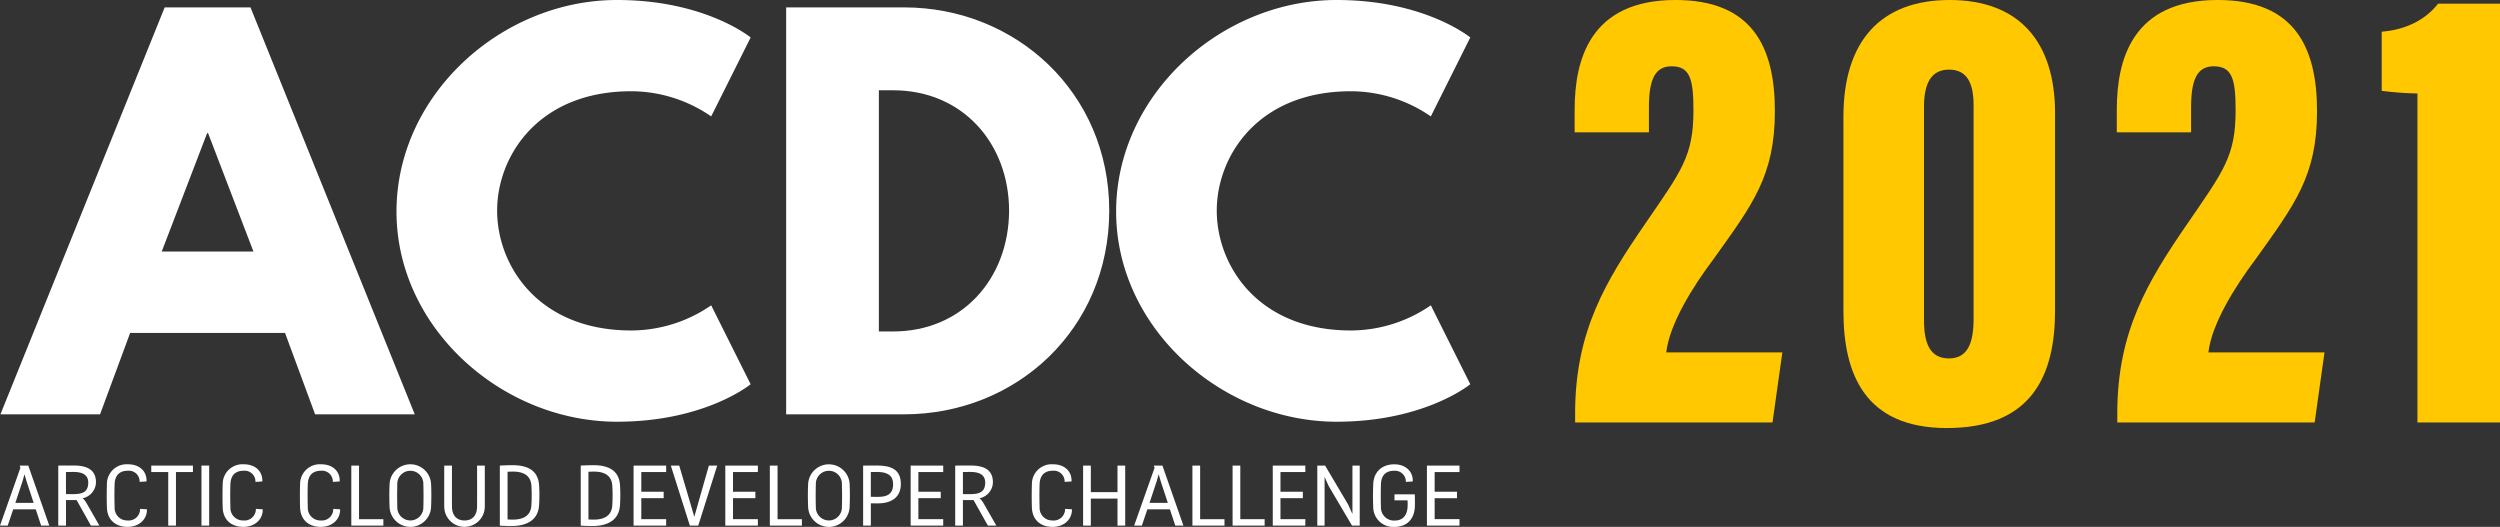 <svg xmlns="http://www.w3.org/2000/svg" width="641.416" height="135.184" viewBox="0 0 641.416 135.184">
  <rect x="0" y="0" width="641.416" height="135.184" fill="#333333" stroke="none"/>
  <g id="Grupo_1158" data-name="Grupo 1158" transform="translate(-660 -193.563)">
    <g id="Grupo_389" data-name="Grupo 389" transform="translate(267 524)">
      <g id="Grupo_387" data-name="Grupo 387" transform="translate(393.11 -330.437)">
        <path id="Trazado_16922" data-name="Trazado 16922" d="M1253.119,645.842h-25.564l-7.717-20.879H1180.1l-7.72,20.879h-25.561l42.141-104.4h22.019ZM1200.1,573.709h-.253L1188.2,604.081h23.538Z" transform="translate(-1146.819 -539.542)" fill="#fff"/>
        <path id="Trazado_16923" data-name="Trazado 16923" d="M1258.858,619.187l10.123,20.246s-11.642,9.62-34.294,9.62c-29.485,0-56.568-24.044-56.568-53.91,0-29.992,26.956-54.289,56.568-54.289,22.652,0,34.294,9.616,34.294,9.616l-10.123,20.249a36.258,36.258,0,0,0-20.5-6.454c-23.917,0-34.42,16.7-34.42,30.625,0,14.045,10.5,30.752,34.42,30.752A36.257,36.257,0,0,0,1258.858,619.187Z" transform="translate(-1076.501 -540.854)" fill="#fff"/>
        <path id="Trazado_16924" data-name="Trazado 16924" d="M1239.157,541.438c28.6,0,52.646,21.768,52.646,52.14,0,30.5-23.921,52.264-52.646,52.264h-30.245v-104.4Zm-2.782,83.145c17.59,0,29.612-13.415,29.739-30.878,0-17.463-12.022-31-29.739-31H1232.7v61.883Z" transform="translate(-1007.322 -539.542)" fill="#fff"/>
        <path id="Trazado_16925" data-name="Trazado 16925" d="M1315.728,619.187l10.123,20.246s-11.642,9.62-34.294,9.62c-29.485,0-56.568-24.044-56.568-53.91,0-29.992,26.956-54.289,56.568-54.289,22.652,0,34.294,9.616,34.294,9.616l-10.123,20.249a36.259,36.259,0,0,0-20.5-6.454c-23.917,0-34.42,16.7-34.42,30.625,0,14.045,10.5,30.752,34.42,30.752A36.259,36.259,0,0,0,1315.728,619.187Z" transform="translate(-948.738 -540.854)" fill="#fff"/>
      </g>
      <g id="Grupo_388" data-name="Grupo 388" transform="translate(393 -211.31)">
        <path id="Trazado_16926" data-name="Trazado 16926" d="M1155.956,588.866h-5.785l-1.406,4.178h-1.98l5.233-14.824-.175-.571h2.2l5.386,15.4h-2.088Zm-5.233-1.649h4.7l-1.847-5.607-.507-1.74-.5,1.782Z" transform="translate(-1146.785 -577.318)" fill="#fff"/>
        <path id="Trazado_16927" data-name="Trazado 16927" d="M1161.066,581.954a4.273,4.273,0,0,1-3.432,4.087v.046s.351.065,1.078,1.321l3.233,5.649h-2.178L1156.1,586.5h-2.727v6.555h-1.981v-15.4s2.2-.019,3.916-.019C1158.624,577.643,1161.066,578.61,1161.066,581.954Zm-5.74-2.662c-1.058,0-1.958.023-1.958.023v5.649s.594.023,1.428.023c2.289,0,4.289-.179,4.289-2.967C1159.086,580.234,1157.9,579.292,1155.326,579.292Z" transform="translate(-1136.444 -577.331)" fill="#fff"/>
        <path id="Trazado_16928" data-name="Trazado 16928" d="M1163.665,582.056a2.761,2.761,0,0,0-3.032-2.857c-2.114,0-3.3,1.162-3.386,3.428-.068,1.782-.068,3.828,0,6a3.2,3.2,0,0,0,3.3,3.324,2.916,2.916,0,0,0,3.23-2.971l1.76.11c.068,2.438-1.87,4.51-4.99,4.51-2.993,0-5.168-1.74-5.279-4.951-.065-1.714-.065-4.331,0-6.026a5.061,5.061,0,0,1,5.409-5.081c3.123,0,4.883,1.961,4.75,4.4Z" transform="translate(-1127.839 -577.547)" fill="#fff"/>
        <path id="Trazado_16929" data-name="Trazado 16929" d="M1163.093,579.3h-4.354v-1.653h10.688V579.3h-4.354v13.743h-1.98Z" transform="translate(-1119.929 -577.318)" fill="#fff"/>
        <path id="Trazado_16930" data-name="Trazado 16930" d="M1164.683,593.044h-1.977v-15.4h1.977Z" transform="translate(-1111.017 -577.318)" fill="#fff"/>
        <path id="Trazado_16931" data-name="Trazado 16931" d="M1172.82,582.056a2.764,2.764,0,0,0-3.036-2.857c-2.11,0-3.3,1.162-3.386,3.428-.068,1.782-.068,3.828,0,6a3.2,3.2,0,0,0,3.3,3.324,2.92,2.92,0,0,0,3.233-2.971l1.756.11c.068,2.438-1.866,4.51-4.99,4.51-2.99,0-5.169-1.74-5.279-4.951-.065-1.714-.065-4.331,0-6.026a5.064,5.064,0,0,1,5.412-5.081c3.12,0,4.879,1.961,4.75,4.4Z" transform="translate(-1107.281 -577.547)" fill="#fff"/>
        <path id="Trazado_16932" data-name="Trazado 16932" d="M1178.933,582.056a2.761,2.761,0,0,0-3.033-2.857c-2.114,0-3.3,1.162-3.386,3.428-.068,1.782-.068,3.828,0,6a3.2,3.2,0,0,0,3.3,3.324,2.916,2.916,0,0,0,3.23-2.971l1.76.11c.068,2.438-1.87,4.51-4.99,4.51-2.993,0-5.168-1.74-5.279-4.951-.065-1.714-.065-4.331,0-6.026a5.063,5.063,0,0,1,5.409-5.081c3.123,0,4.883,1.961,4.75,4.4Z" transform="translate(-1093.541 -577.547)" fill="#fff"/>
        <path id="Trazado_16933" data-name="Trazado 16933" d="M1174.548,577.649h1.98v13.743h6.243v1.652h-8.224Z" transform="translate(-1084.413 -577.318)" fill="#fff"/>
        <path id="Trazado_16934" data-name="Trazado 16934" d="M1177.618,588.524c-.088-2.023-.088-4.048,0-5.961a5.332,5.332,0,0,1,10.646,0c.088,1.912.088,3.938,0,5.961a5.329,5.329,0,0,1-10.646,0Zm8.665-.019c.068-2.136.045-4.2,0-5.9a3.343,3.343,0,1,0-6.685,0c-.042,1.691-.065,3.759,0,5.9a3.344,3.344,0,1,0,6.685,0Z" transform="translate(-1077.663 -577.547)" fill="#fff"/>
        <path id="Trazado_16935" data-name="Trazado 16935" d="M1181.9,588.161c-.023-2.506,0-10.513,0-10.513h1.98s-.022,8.555,0,10.513c.02,2.289,1.231,3.565,3.23,3.565s3.191-1.276,3.211-3.565c.023-1.958,0-10.513,0-10.513h1.98s.023,8.006,0,10.513a5.2,5.2,0,1,1-10.4,0Z" transform="translate(-1067.921 -577.318)" fill="#fff"/>
        <path id="Trazado_16936" data-name="Trazado 16936" d="M1186.285,577.723s1.562-.107,3.211-.107c3.321,0,6.574.945,6.86,5.1a39.5,39.5,0,0,1,0,5.123c-.218,4-3.364,5.386-7.08,5.386-1.848,0-2.99-.107-2.99-.107Zm3.432,1.542c-.968,0-1.451.042-1.451.042v12.227s.614.045,1.364.045c2.088,0,4.571-.617,4.75-3.652a39.237,39.237,0,0,0,0-5.1C1194.2,580.275,1192.375,579.265,1189.717,579.265Z" transform="translate(-1058.045 -577.392)" fill="#fff"/>
        <path id="Trazado_16937" data-name="Trazado 16937" d="M1192.678,577.723s1.562-.107,3.211-.107c3.321,0,6.578.945,6.863,5.1a39.591,39.591,0,0,1,0,5.123c-.221,4-3.367,5.386-7.081,5.386-1.847,0-2.993-.107-2.993-.107Zm3.432,1.542c-.967,0-1.451.042-1.451.042v12.227s.617.045,1.364.045c2.091,0,4.574-.617,4.75-3.652a39.411,39.411,0,0,0,0-5.1C1200.6,580.275,1198.772,579.265,1196.109,579.265Z" transform="translate(-1043.682 -577.392)" fill="#fff"/>
        <path id="Trazado_16938" data-name="Trazado 16938" d="M1196.855,577.649h8.357V579.3h-6.379v5.055h5.74v1.649h-5.74v5.386h6.379v1.652h-8.357Z" transform="translate(-1034.299 -577.318)" fill="#fff"/>
        <path id="Trazado_16939" data-name="Trazado 16939" d="M1204.681,593.044l-4.883-15.4h2.156l3.87,13.129,3.74-13.129h2.133l-4.86,15.4Z" transform="translate(-1027.687 -577.318)" fill="#fff"/>
        <path id="Trazado_16940" data-name="Trazado 16940" d="M1204.1,577.649h8.356V579.3h-6.379v5.055h5.74v1.649h-5.74v5.386h6.379v1.652H1204.1Z" transform="translate(-1018.013 -577.318)" fill="#fff"/>
        <path id="Trazado_16941" data-name="Trazado 16941" d="M1207.623,577.649h1.98v13.743h6.246v1.652h-8.227Z" transform="translate(-1010.107 -577.318)" fill="#fff"/>
        <path id="Trazado_16942" data-name="Trazado 16942" d="M1210.695,588.524c-.088-2.023-.088-4.048,0-5.961a5.332,5.332,0,0,1,10.645,0c.088,1.912.088,3.938,0,5.961a5.328,5.328,0,0,1-10.645,0Zm8.665-.019c.065-2.136.042-4.2,0-5.9a3.343,3.343,0,1,0-6.685,0c-.046,1.691-.068,3.759,0,5.9a3.344,3.344,0,1,0,6.685,0Z" transform="translate(-1003.355 -577.547)" fill="#fff"/>
        <path id="Trazado_16943" data-name="Trazado 16943" d="M1214.995,593.058v-15.4s1.935-.019,3.5-.019c3.584,0,6.178.945,6.178,4.75,0,3.032-1.935,4.967-5.961,4.967-1.01,0-1.737-.019-1.737-.019v5.717Zm1.977-7.389s.88.019,1.824.019c2.331,0,3.893-.678,3.893-3.276,0-2.11-1.318-3.12-4.045-3.12-.967,0-1.672.023-1.672.023Z" transform="translate(-993.546 -577.331)" fill="#fff"/>
        <path id="Trazado_16944" data-name="Trazado 16944" d="M1218.751,577.649h8.357V579.3h-6.376v5.055h5.74v1.649h-5.74v5.386h6.376v1.652h-8.357Z" transform="translate(-985.108 -577.318)" fill="#fff"/>
        <path id="Trazado_16945" data-name="Trazado 16945" d="M1231.946,581.954a4.274,4.274,0,0,1-3.428,4.087v.046s.351.065,1.078,1.321l3.23,5.649h-2.175l-3.672-6.555h-2.727v6.555h-1.98v-15.4s2.2-.019,3.916-.019C1229.5,577.643,1231.946,578.61,1231.946,581.954Zm-5.74-2.662c-1.055,0-1.955.023-1.955.023v5.649s.591.023,1.429.023c2.285,0,4.288-.179,4.288-2.967C1229.968,580.234,1228.78,579.292,1226.206,579.292Z" transform="translate(-977.199 -577.331)" fill="#fff"/>
        <path id="Trazado_16946" data-name="Trazado 16946" d="M1236.768,582.056a2.764,2.764,0,0,0-3.036-2.857c-2.11,0-3.3,1.162-3.386,3.428-.065,1.782-.065,3.828,0,6a3.206,3.206,0,0,0,3.3,3.324,2.917,2.917,0,0,0,3.234-2.971l1.76.11c.065,2.438-1.87,4.51-4.993,4.51-2.99,0-5.169-1.74-5.279-4.951-.065-1.714-.065-4.331,0-6.026a5.064,5.064,0,0,1,5.412-5.081c3.123,0,4.883,1.961,4.75,4.4Z" transform="translate(-963.617 -577.547)" fill="#fff"/>
        <path id="Trazado_16947" data-name="Trazado 16947" d="M1243.178,593.044H1241.2v-6.928h-6.841v6.928h-1.98v-15.4h1.98v6.818h6.841v-6.818h1.977Z" transform="translate(-954.489 -577.318)" fill="#fff"/>
        <path id="Trazado_16948" data-name="Trazado 16948" d="M1245.586,588.866H1239.8l-1.409,4.178h-1.981l5.237-14.824-.178-.571h2.2l5.386,15.4h-2.087Zm-5.234-1.649h4.7l-1.844-5.607-.507-1.74-.506,1.782Z" transform="translate(-945.426 -577.318)" fill="#fff"/>
        <path id="Trazado_16949" data-name="Trazado 16949" d="M1241.017,577.649H1243v13.743h6.247v1.652h-8.227Z" transform="translate(-935.085 -577.318)" fill="#fff"/>
        <path id="Trazado_16950" data-name="Trazado 16950" d="M1244.192,577.649h1.98v13.743h6.243v1.652h-8.223Z" transform="translate(-927.952 -577.318)" fill="#fff"/>
        <path id="Trazado_16951" data-name="Trazado 16951" d="M1247.367,577.649h8.357V579.3h-6.38v5.055h5.74v1.649h-5.74v5.386h6.38v1.652h-8.357Z" transform="translate(-920.819 -577.318)" fill="#fff"/>
        <path id="Trazado_16952" data-name="Trazado 16952" d="M1252.889,577.649l5.915,9.986,1.1,2.438V577.649h1.87v15.4h-1.977l-6.006-10.184-1.032-2.328v12.512h-1.87v-15.4Z" transform="translate(-912.914 -577.318)" fill="#fff"/>
        <path id="Trazado_16953" data-name="Trazado 16953" d="M1265.485,581.946l-1.76.11a2.8,2.8,0,0,0-3.013-2.857c-1.958,0-3.3,1.01-3.386,3.428-.046,1.39-.065,3.938,0,5.9a3.348,3.348,0,0,0,3.519,3.451c2.243,0,3.23-1.5,3.321-3.562a13.113,13.113,0,0,0-.023-1.63H1260.8v-1.536h5.214s.065,1.779.019,3.143c-.13,3.036-1.867,5.214-5.256,5.214a5.12,5.12,0,0,1-5.431-5.169c-.087-1.6-.065-4.136,0-5.808.156-3.428,2.529-5.081,5.412-5.081C1263.771,577.547,1265.618,579.508,1265.485,581.946Z" transform="translate(-903.023 -577.547)" fill="#fff"/>
        <path id="Trazado_16954" data-name="Trazado 16954" d="M1259.55,577.649h8.356V579.3h-6.376v5.055h5.74v1.649h-5.74v5.386h6.376v1.652h-8.356Z" transform="translate(-893.449 -577.318)" fill="#fff"/>
      </g>
    </g>
    <g id="Grupo_390" data-name="Grupo 390" transform="translate(-311.321 -346.111)">
      <path id="Trazado_16955" data-name="Trazado 16955" d="M1375.445,648.061v-2.548c.05-20.854,7.837-33.694,17.93-48.368,9.364-13.635,12.427-17.433,12.427-29.125,0-7.905-.816-11.338-5.6-11.338-4.305,0-5.823,3.451-5.823,10.593v6.347h-19.057v-5.8c0-12.759,3.889-28.151,25.882-28.151,19.711,0,25.49,12.076,25.49,28.523,0,16.617-5.711,23.92-15.761,37.977-5.3,7.039-11.282,16.62-12.107,23.923h29.786l-2.529,17.964Z" transform="translate(0 0)" fill="#ffc800"/>
      <path id="Trazado_16956" data-name="Trazado 16956" d="M1451.836,568.69v50.662c0,16.645-5.965,30.143-27.753,30.143-21.118,0-26.543-13.973-26.543-30.034V569.606c0-19.289,9.488-29.932,27.244-29.932C1442.615,539.674,1451.836,550.391,1451.836,568.69Zm-33.622-1.682v54.876c0,6.211,1.735,9.749,6.415,9.749s6.307-3.8,6.307-10.072V566.685c0-5.335-1.465-9.15-6.307-9.15C1420.057,557.536,1418.214,561.089,1418.214,567.008Z" transform="translate(46.742 0)" fill="#ffc800"/>
      <path id="Trazado_16957" data-name="Trazado 16957" d="M1420.263,648.061v-2.548c.05-20.854,7.837-33.694,17.93-48.368,9.361-13.635,12.427-17.433,12.427-29.125,0-7.905-.816-11.338-5.6-11.338-4.308,0-5.822,3.451-5.822,10.593v6.347h-19.06v-5.8c0-12.759,3.889-28.151,25.879-28.151,19.717,0,25.493,12.076,25.493,28.523,0,16.617-5.711,23.92-15.76,37.977-5.3,7.039-11.285,16.62-12.11,23.923h29.789l-2.53,17.964Z" transform="translate(94.283 0)" fill="#ffc800"/>
      <path id="Trazado_16958" data-name="Trazado 16958" d="M1451.206,647.423V563.016a80.6,80.6,0,0,1-9.168-.677V547.165c6.8-.553,11.558-3.455,14.461-7.188h15.888V647.423Z" transform="translate(140.351 0.637)" fill="#ffc800"/>
    </g>
  </g>
</svg>
